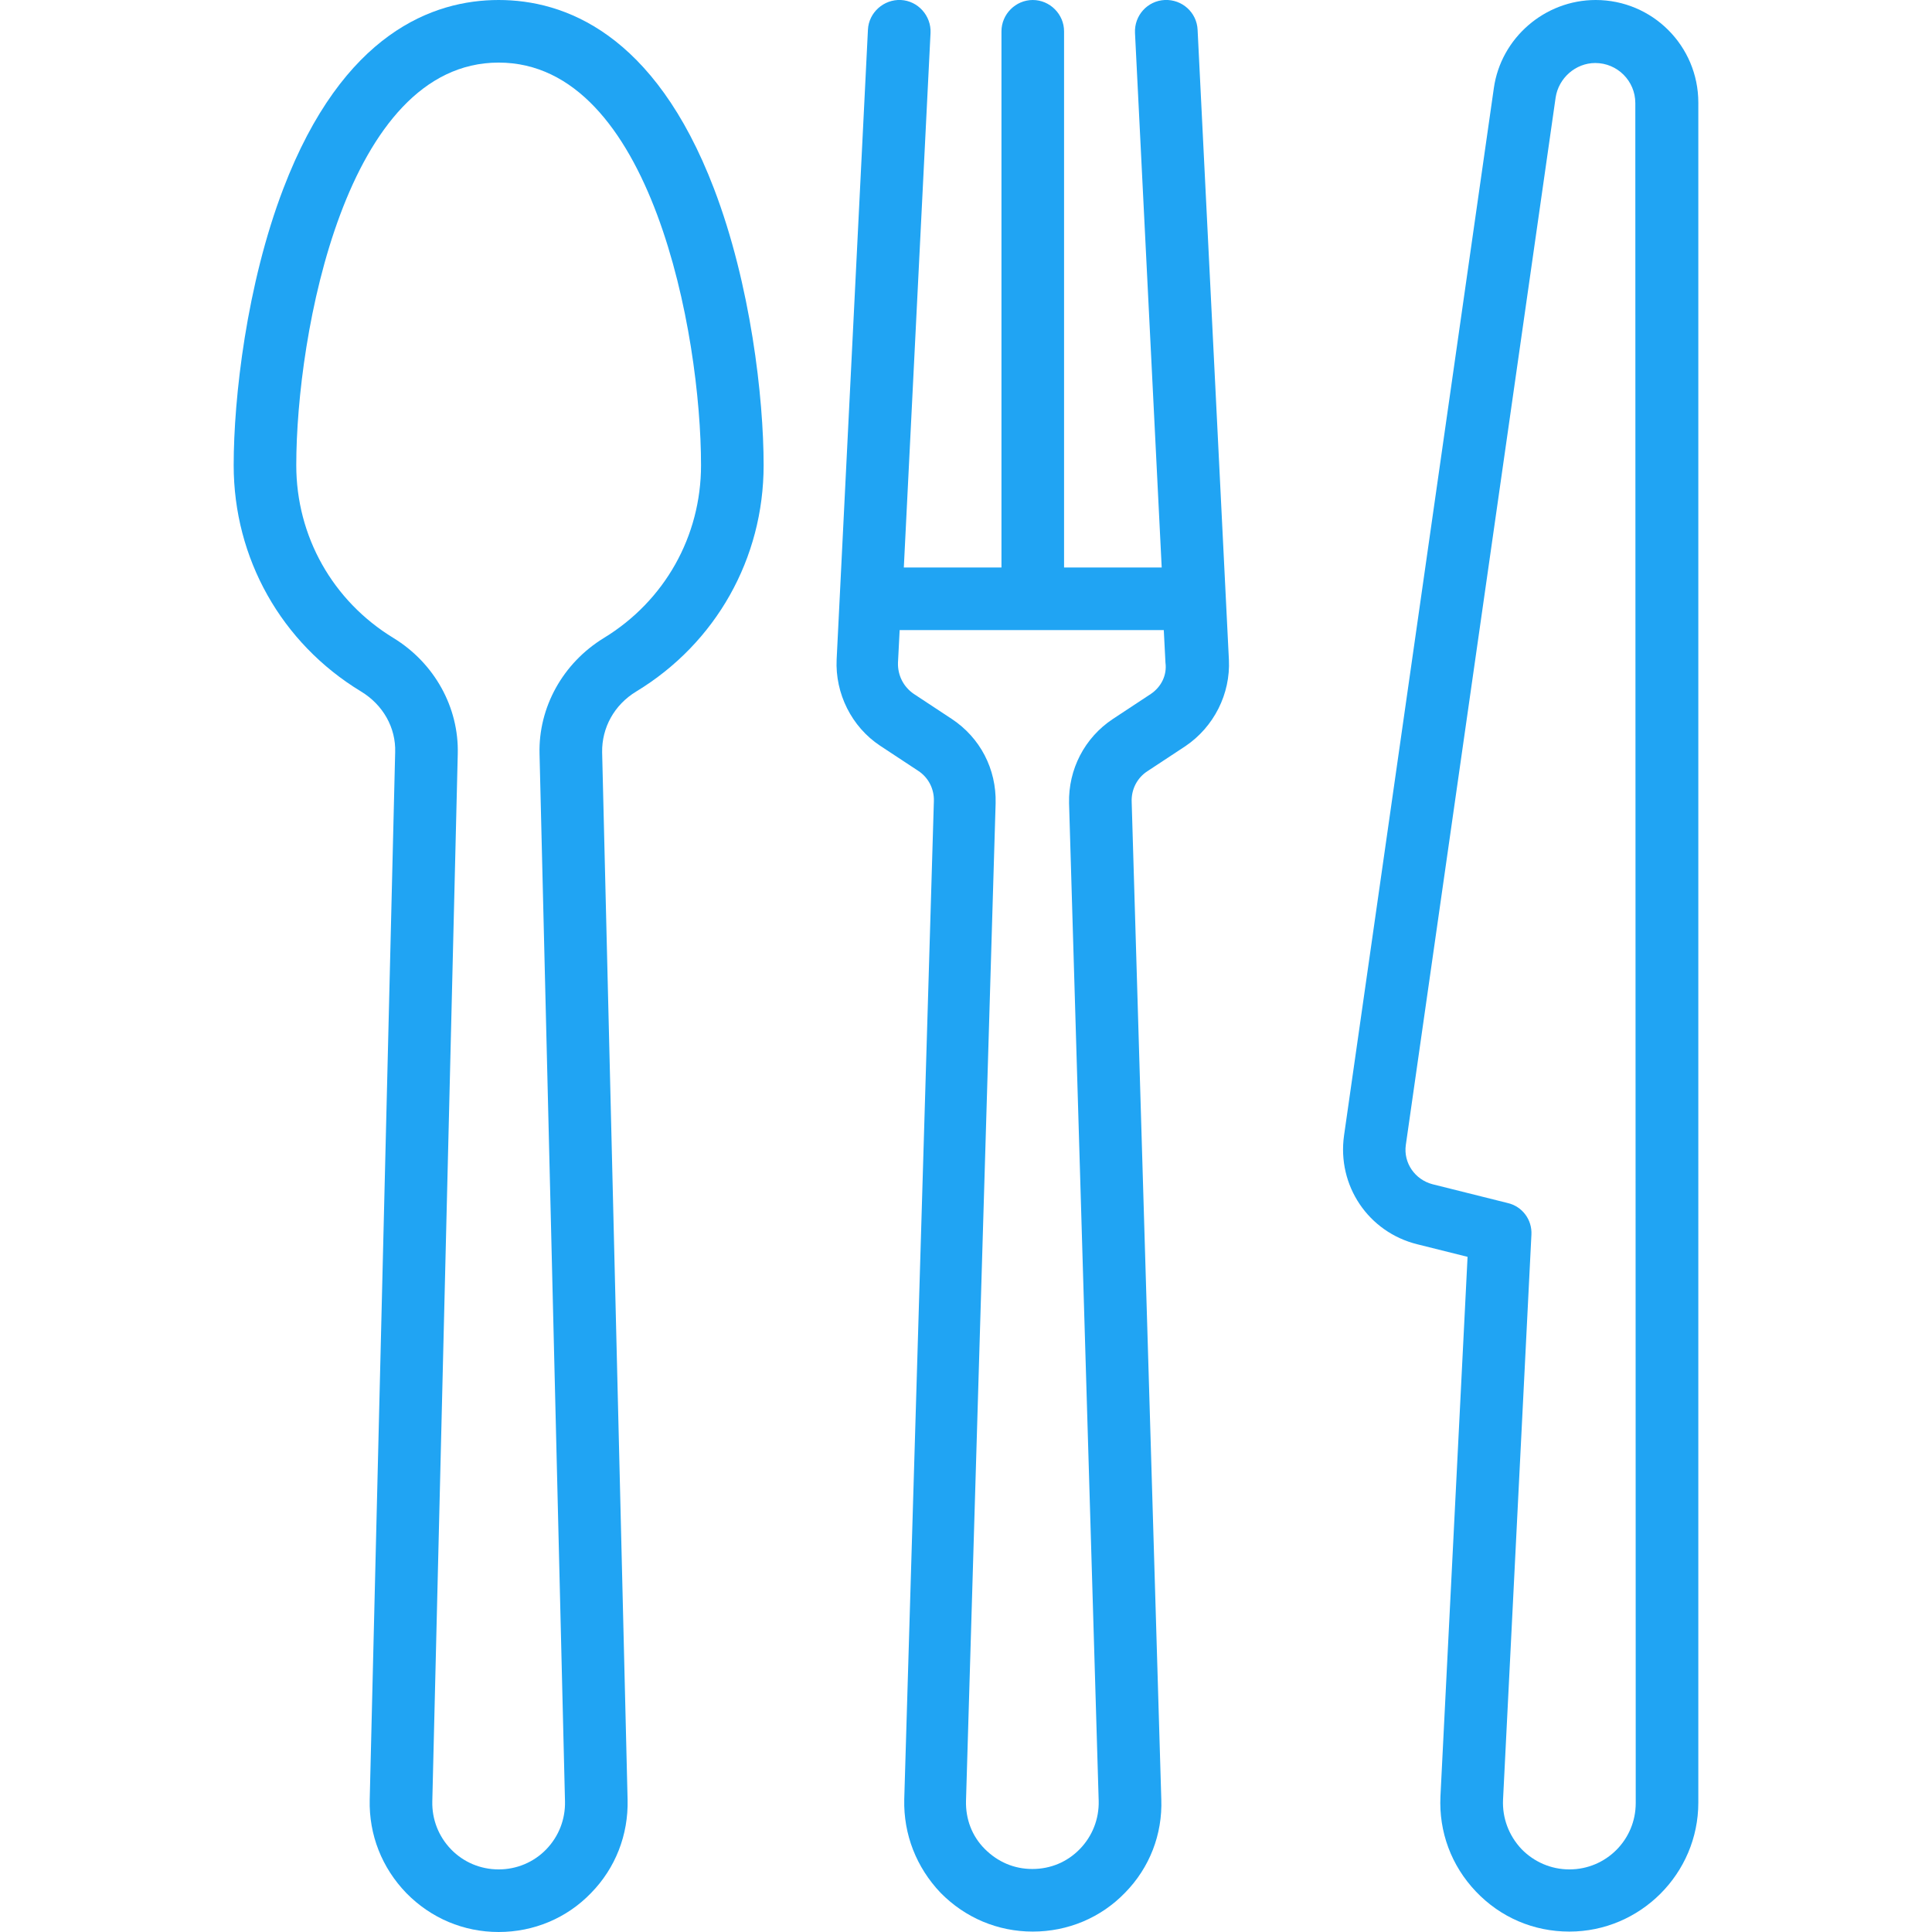 <?xml version="1.0" encoding="utf-8"?>
<!-- Generator: Adobe Illustrator 19.0.0, SVG Export Plug-In . SVG Version: 6.00 Build 0)  -->
<svg version="1.1" id="Layer_1" xmlns="http://www.w3.org/2000/svg" xmlns:xlink="http://www.w3.org/1999/xlink" x="0px" y="0px"
	 viewBox="-244 50 463 463" style="enable-background:new -244 50 463 463;" xml:space="preserve">
<style type="text/css">
	.st0{fill:#20A4F3;}
</style>
<g>
	<g>
		<g>
			<path class="st0" d="M138.4,50L138.4,50c-12.2,0-22.7,9.1-24.4,21.1l-35.9,251c-1.7,12,5.8,23.2,17.6,26.1l12,3l-6.5,129.3
				c-0.4,8.5,2.6,16.6,8.5,22.8s13.8,9.6,22.4,9.6c17,0,30.9-13.9,30.9-30.9V74.6C163,61,152,50,138.4,50z M148,482.1L148,482.1
				c0,8.8-7.1,15.9-15.9,15.9c-4.4,0-8.5-1.8-11.5-4.9c-3-3.2-4.6-7.4-4.4-11.8l6.8-135.4c0.2-3.6-2.2-6.8-5.7-7.6l-18-4.5
				c-4.2-1.1-7-5.1-6.4-9.4l35.9-251c0.7-4.7,4.8-8.3,9.5-8.3h0c5.3,0,9.6,4.3,9.6,9.6L148,482.1L148,482.1z"/>
			<path class="st0" d="M43,57.1c-0.2-4.1-3.7-7.3-7.9-7.1c-4.1,0.2-7.3,3.7-7.1,7.9L34.4,186H11V57.5c0-4.1-3.4-7.5-7.5-7.5
				S-4,53.4-4,57.5V186h-23.4L-21,57.9c0.2-4.1-3-7.7-7.1-7.9c-4.1-0.2-7.7,3-7.9,7.1l-7.5,150.9c-0.4,8.2,3.6,16.2,10.4,20.7l9.1,6
				c2.5,1.6,3.9,4.4,3.8,7.3l-7.1,239.2c-0.2,8.4,2.9,16.3,8.7,22.4c5.9,6,13.7,9.3,22.1,9.3s16.3-3.3,22.1-9.3c5.9-6,9-14,8.7-22.4
				l-7.1-239.1c-0.1-2.9,1.3-5.7,3.8-7.3l9.1-6c6.8-4.6,10.8-12.5,10.4-20.7L43,57.1z M31.8,216.3l-9.1,6
				c-6.8,4.5-10.7,12.1-10.5,20.2l7.1,239.1c0.1,4.3-1.5,8.4-4.5,11.5c-3,3.1-7,4.8-11.4,4.8s-8.3-1.7-11.4-4.8s-4.6-7.2-4.5-11.5
				l7.1-239.1c0.2-8.2-3.7-15.7-10.5-20.2l-9.1-6c-2.5-1.7-3.9-4.5-3.8-7.5l0.4-7.8h63.3l0.4,7.8C35.7,211.8,34.3,214.6,31.8,216.3z
				"/>
			<path class="st0" d="M-124.5,50c-15.6,0-37.3,7.8-51.6,45.2c-8.8,23-11.9,50.1-11.9,66.3c0,22.3,11.4,42.6,30.5,54.2
				c5.3,3.2,8.4,8.7,8.2,14.6l-6.1,251c-0.2,8.4,2.9,16.3,8.8,22.4c5.9,6,13.7,9.3,22.1,9.3s16.3-3.3,22.1-9.3c5.9-6,9-14,8.8-22.4
				l-6.1-251c-0.1-5.9,2.9-11.4,8.2-14.6c19.1-11.6,30.5-31.9,30.5-54.2c0-16.2-3.1-43.3-11.9-66.3C-87.2,57.8-108.9,50-124.5,50z
				 M-99.3,202.9c-9.8,6-15.7,16.6-15.4,27.8l6.1,251c0.1,4.3-1.5,8.4-4.5,11.5c-3,3.1-7.1,4.8-11.4,4.8s-8.4-1.7-11.4-4.8
				s-4.6-7.2-4.5-11.5l6.1-251c0.3-11.2-5.6-21.8-15.4-27.8c-14.6-8.9-23.3-24.4-23.3-41.4c0-31.5,11.9-96.5,48.5-96.5
				S-76,130-76,161.5C-76,178.5-84.7,194-99.3,202.9z"/>
		</g>
	</g>
</g>
</svg>
